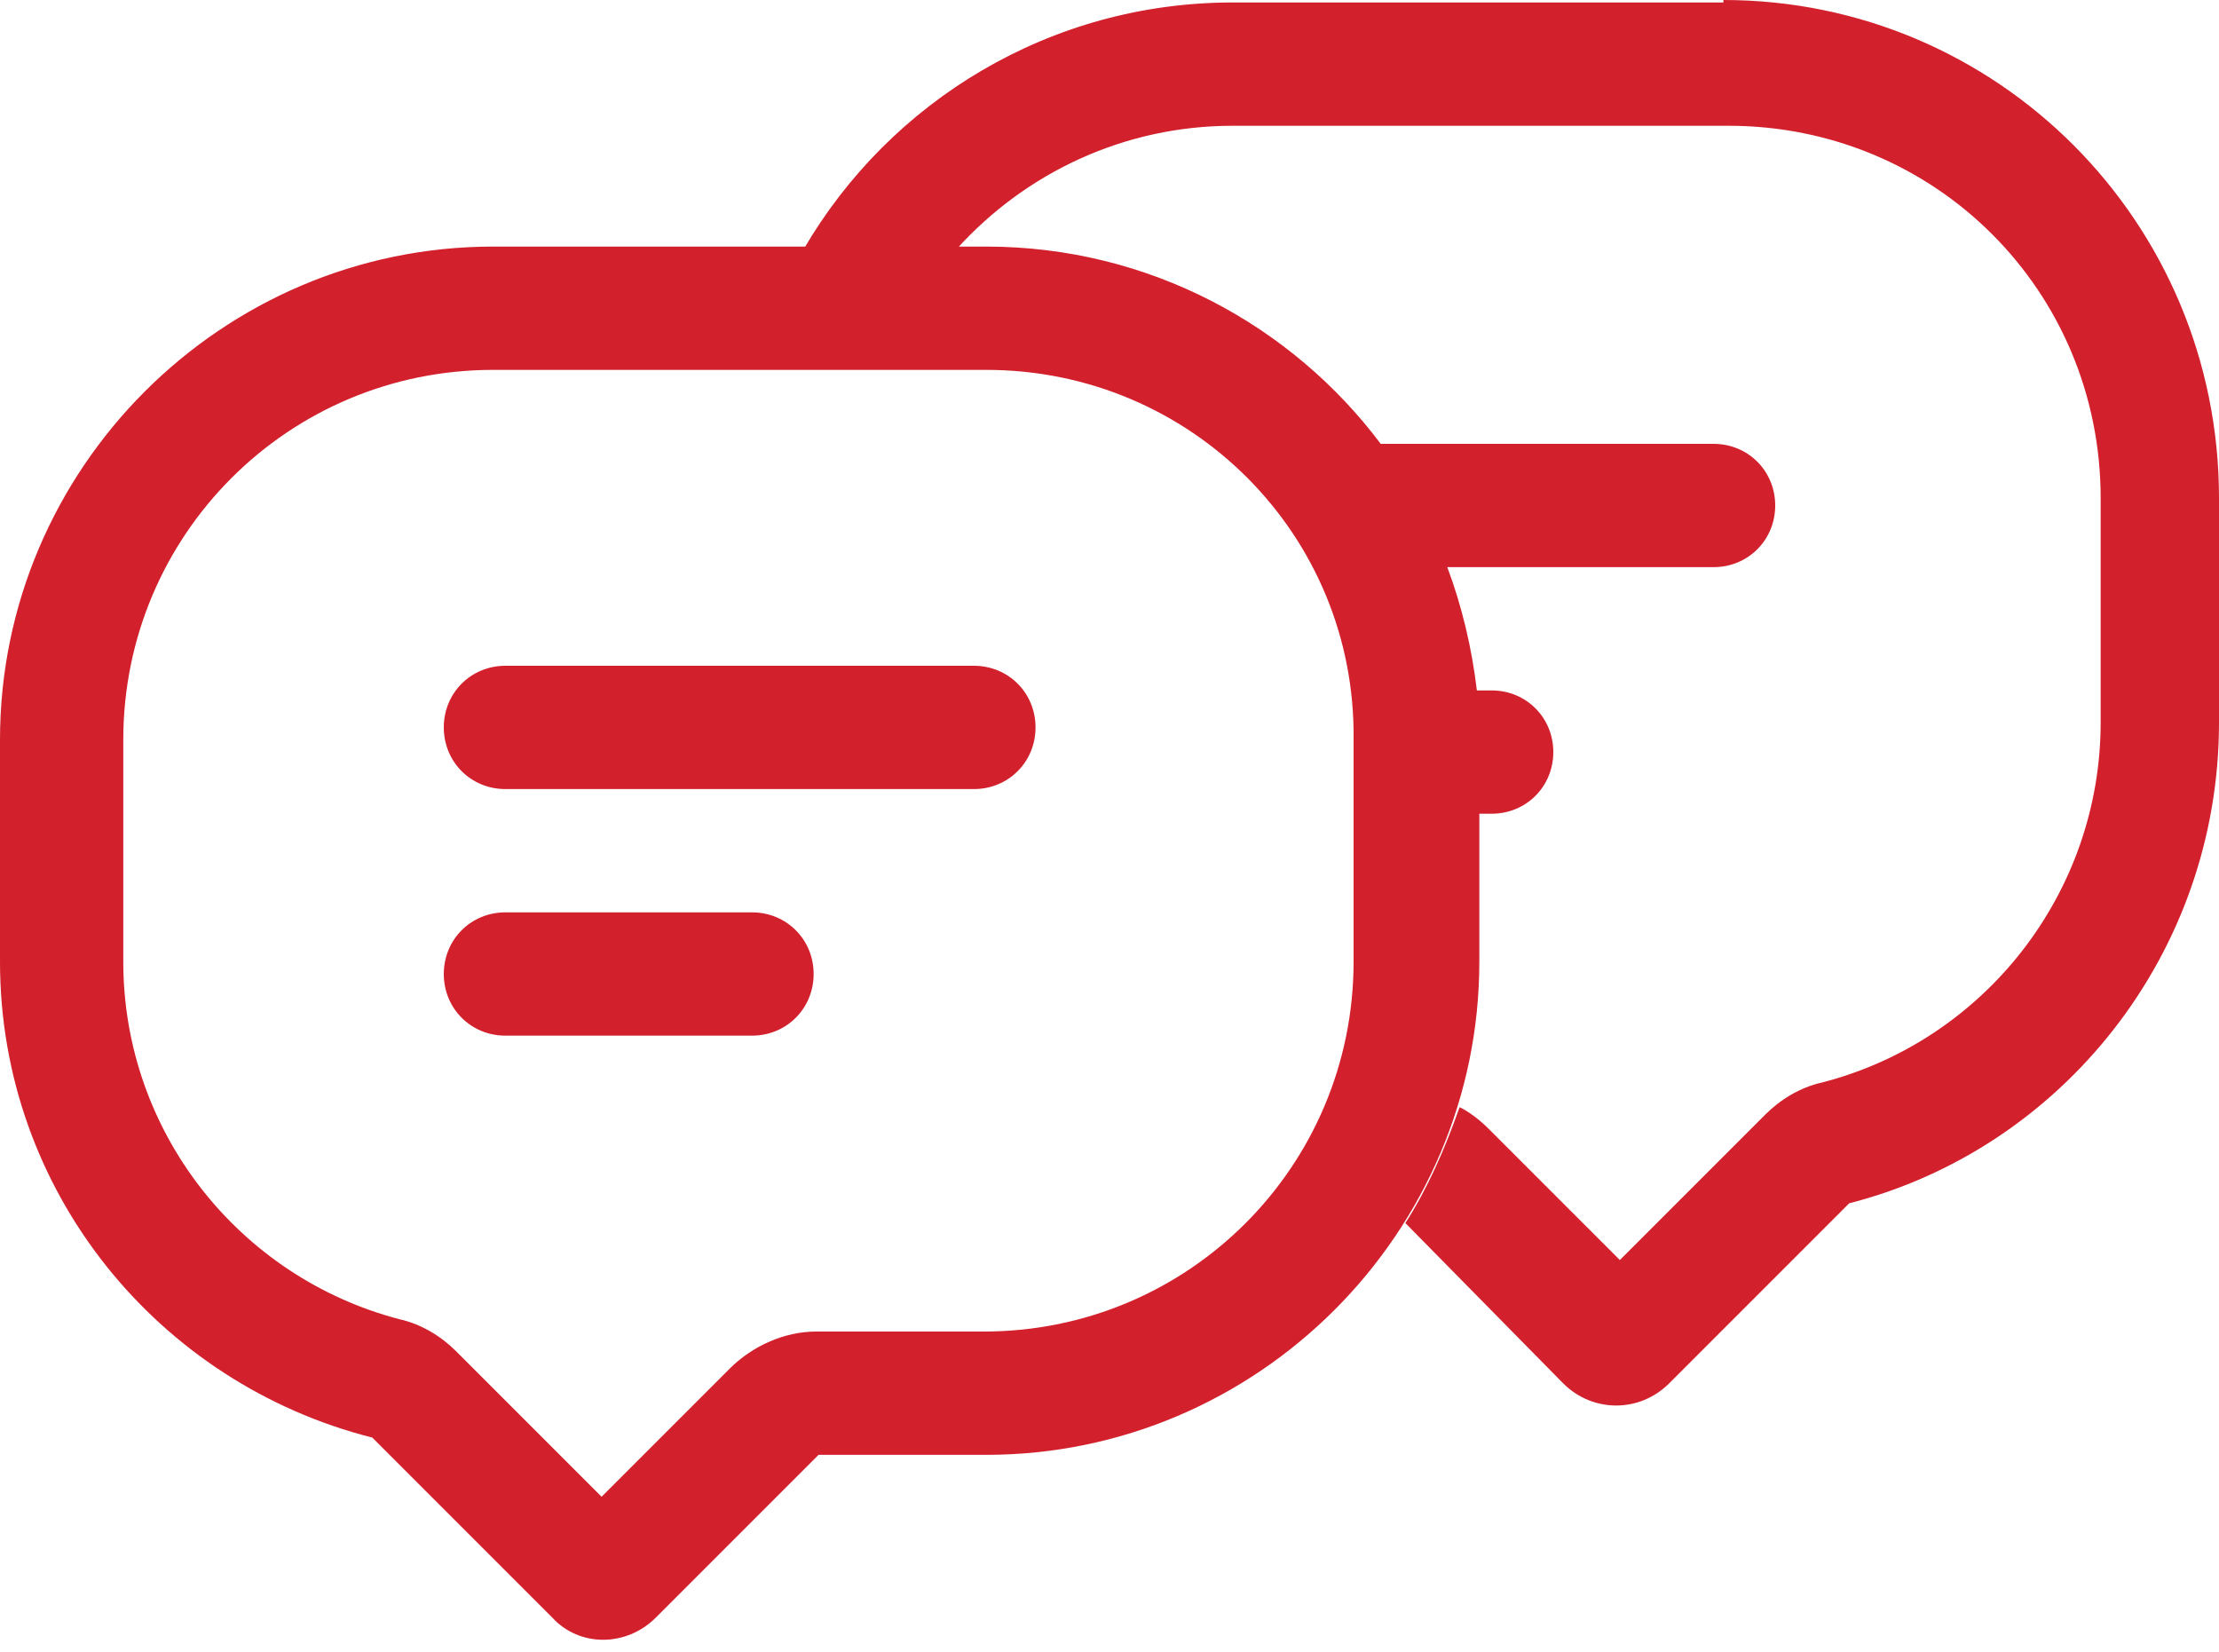 <svg version="1.1" id="Layer_1" xmlns="http://www.w3.org/2000/svg" x="0" y="0" viewBox="0 0 90 67" xml:space="preserve"><g id="Page-1"><g id="Landing" transform="translate(-1890 -1233)"><g id="Benefits" transform="translate(490 1224)"><g id="_x34_" transform="translate(1310 9)"><path id="Rectangle-2" d="M130 10c6.6 0 12.4 3.2 16 8h13.5c1.4 0 2.5 1.1 2.5 2.5s-1.1 2.5-2.5 2.5h-10.8c.6 1.6 1 3.3 1.2 5h.6c1.4 0 2.5 1.1 2.5 2.5s-1.1 2.5-2.5 2.5h-.5v6c0 11-9 20-20 20h-6.8l-6.6 6.6c-1.2 1.2-3.1 1.2-4.2 0l-7.3-7.3C96.4 56.1 90 48.3 90 39v-9c0-11 9-20 20-20h20zm0 5h-20c-8.3 0-15 6.7-15 15v9c0 6.9 4.7 12.8 11.2 14.5.9.2 1.7.7 2.3 1.3l5.9 5.9 5.2-5.2c.9-.9 2.2-1.5 3.5-1.5h6.8c8.3 0 15-6.7 15-15v-9c.1-8.3-6.6-15-14.9-15zm-9.5 22c1.4 0 2.5 1.1 2.5 2.5s-1.1 2.5-2.5 2.5h-10c-1.4 0-2.5-1.1-2.5-2.5s1.1-2.5 2.5-2.5h10zm9-10c1.4 0 2.5 1.1 2.5 2.5s-1.1 2.5-2.5 2.5h-19c-1.4 0-2.5-1.1-2.5-2.5s1.1-2.5 2.5-2.5h19zm30.4-27C171 0 180 9 180 20.2v9.1c0 9.4-6.4 17.3-15 19.5l-7.3 7.3c-1.2 1.2-3.1 1.2-4.3 0l-6.4-6.5c.9-1.4 1.6-3 2.2-4.7.4.2.8.5 1.2.9l5.3 5.3 5.9-5.9c.6-.6 1.4-1.1 2.3-1.3 6.6-1.7 11.3-7.7 11.3-14.6v-9.1c0-8.4-6.7-15.1-15.1-15.1H140c-4.4 0-8.4 1.9-11.2 5h-6.2c3.5-6 10-10 17.4-10h19.9z" fill="#d2202c"/></g></g></g></g></svg>